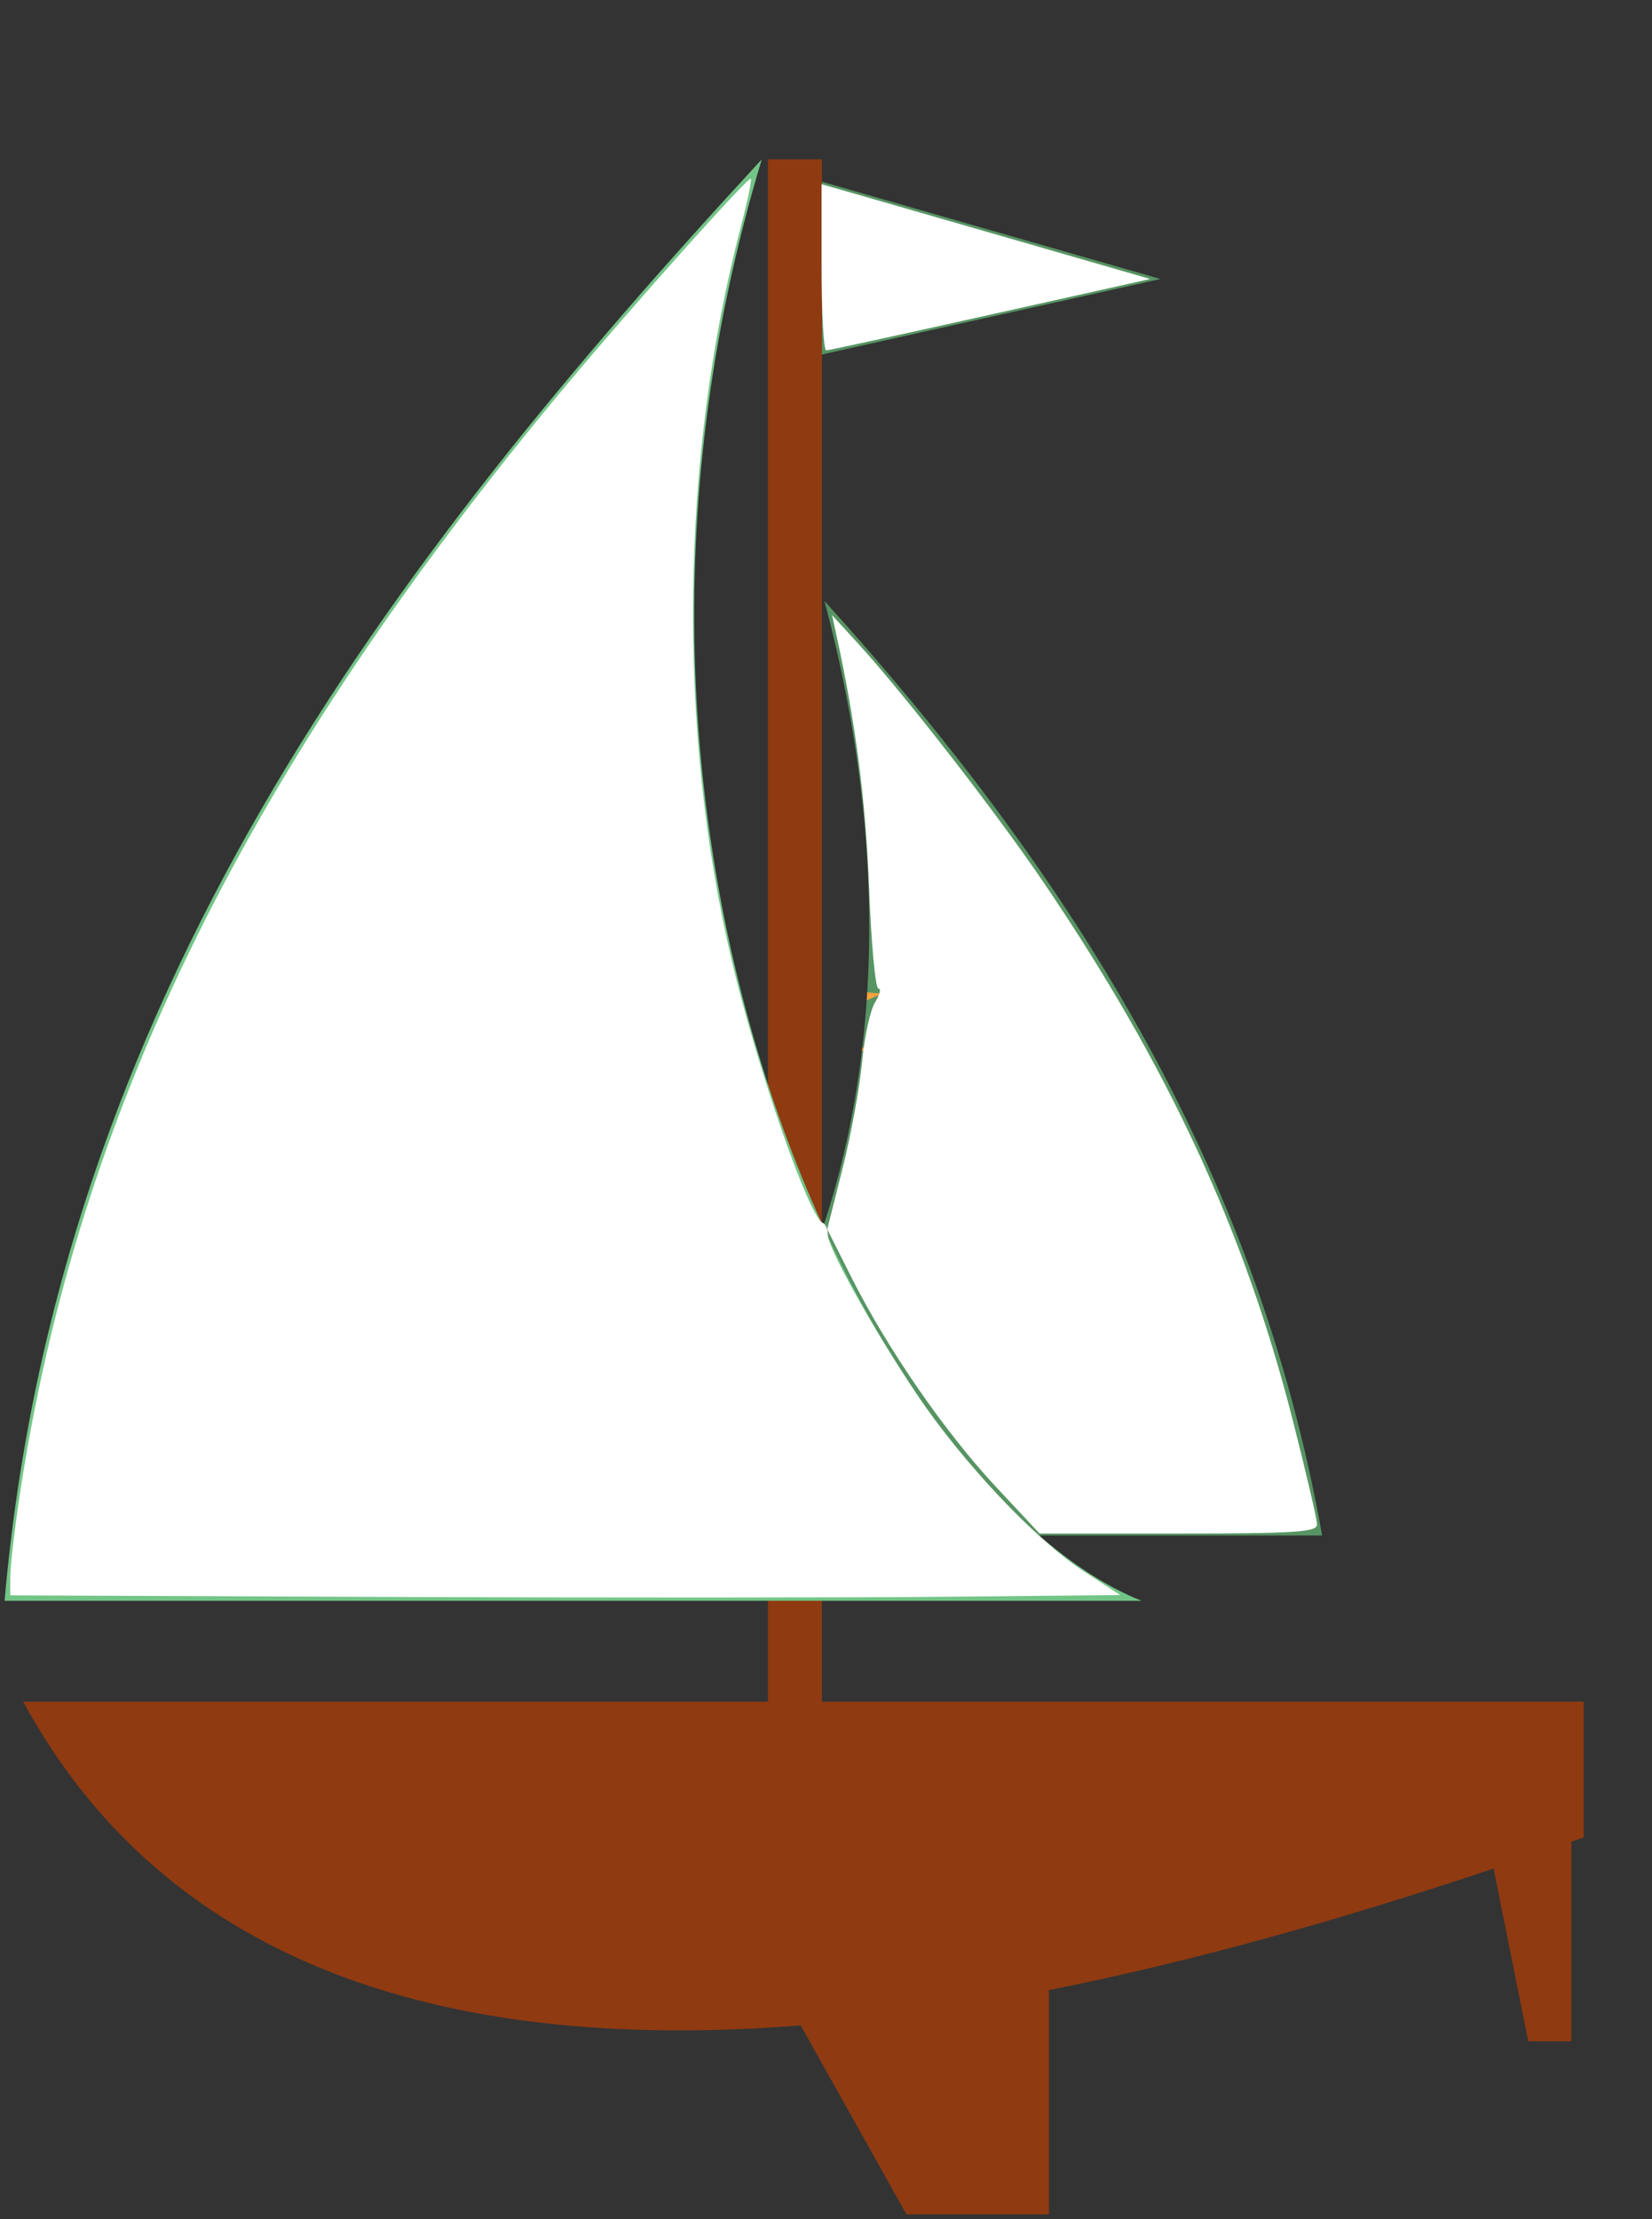 <?xml version="1.0" encoding="UTF-8" standalone="no"?>
<!-- Created with Inkscape (http://www.inkscape.org/) -->

<svg
   xmlns:dc="http://purl.org/dc/elements/1.1/"
   xmlns:cc="http://creativecommons.org/ns#"
   xmlns:rdf="http://www.w3.org/1999/02/22-rdf-syntax-ns#"
   xmlns:svg="http://www.w3.org/2000/svg"
   xmlns="http://www.w3.org/2000/svg"
   xmlns:sodipodi="http://sodipodi.sourceforge.net/DTD/sodipodi-0.dtd"
   xmlns:inkscape="http://www.inkscape.org/namespaces/inkscape"
   width="67mm"
   height="90mm"
   viewBox="0 0 237.401 318.897"
   id="svg3612"
   version="1.1"
   inkscape:version="0.91 r13725"
   sodipodi:docname="boat1.svg">
  <rect x="0" y="0" width="237.401" height="318.897" fill="#333333" stroke="none"/>
  <defs
     id="defs3614" />
  <sodipodi:namedview
     id="base"
     pagecolor="#ffffff"
     bordercolor="#666666"
     borderopacity="1.0"
     inkscape:pageopacity="0.0"
     inkscape:pageshadow="2"
     inkscape:zoom="0.35"
     inkscape:cx="375"
     inkscape:cy="520"
     inkscape:document-units="px"
     inkscape:current-layer="layer1"
     showgrid="false"
     inkscape:window-width="1366"
     inkscape:window-height="706"
     inkscape:window-x="-8"
     inkscape:window-y="-8"
     inkscape:window-maximized="1" />
  <g
     inkscape:label="Layer 1"
     inkscape:groupmode="layer"
     id="layer1"
     transform="translate(0,-733.465)">
    <g
       id="g3646"
       transform="matrix(0.623,0,0,0.623,-90.577,364.106)">
      <path
         id="path6936"
         d="m 322.532,1009.236 12.451,0 0,-379.6 -12.451,0 z m 0,0"
         style="fill:#8f3a11;fill-opacity:1;fill-rule:evenodd;stroke:none"
         inkscape:connector-curvature="0" />
      <path
         id="path6938"
         d="m 335.555,731.487 c 55.61,61.45 99.619,129.873 114.8,215.557 l -168.506,0 c 38.14,-17.09 85.229,-97.432 53.706,-215.557"
         style="fill:#579463;fill-opacity:1;fill-rule:evenodd;stroke:none"
         inkscape:connector-curvature="0" />
      <path
         id="path6940"
         d="m 344.329,834.368 c 0.425,0.493 0.879,0.986 1.377,1.553 -0.527,-0.244 -1.025,-0.493 -1.484,-0.703 0.034,-0.288 0.068,-0.566 0.107,-0.85 M 345.423,821.77 c 1.06,0.142 2.266,0.215 3.647,0.283 -1.455,0.532 -2.725,1.064 -3.755,1.558 0.034,-0.601 0.073,-1.201 0.107,-1.841"
         style="fill:#ffa13f;fill-opacity:1;fill-rule:evenodd;stroke:none"
         inkscape:connector-curvature="0" />
      <path
         id="path6944"
         d="M 321.104,629.636 C 234.253,723.669 158.511,824.211 146.446,962.117 l 262.256,0 C 349.336,938.518 272.002,792.371 321.104,629.636"
         style="fill:#73c587;fill-opacity:1;fill-rule:evenodd;stroke:none"
         inkscape:connector-curvature="0" />
      <path
         id="path6946"
         d="m 150.731,985.371 359.966,0 0,31.309 c -120.493,42.842 -296.216,86.108 -359.966,-31.309"
         style="fill:#8f3a11;fill-opacity:1;fill-rule:evenodd;stroke:none"
         inkscape:connector-curvature="0" />
      <path
         id="path6948"
         d="m 324.022,1049.216 30.459,54.443 32.866,0 0,-54.443 z m 0,0"
         style="fill:#8f3a11;fill-opacity:1;fill-rule:evenodd;stroke:none"
         inkscape:connector-curvature="0" />
      <path
         id="path6950"
         d="m 488.172,1015.251 9.727,48.467 9.941,0 0,-48.467 z m 0,0"
         style="fill:#8f3a11;fill-opacity:1;fill-rule:evenodd;stroke:none"
         inkscape:connector-curvature="0" />
      <path
         id="path6952"
         d="m 334.984,634.797 78.081,22.432 -78.081,17.407 z m 0,0"
         style="fill:#579463;fill-opacity:1;fill-rule:evenodd;stroke:none"
         inkscape:connector-curvature="0" />
      <path
         inkscape:connector-curvature="0"
         id="path3414"
         d="m 234.54,961.226 -86.786,-0.368 0,-4.284 c 0,-2.356 0.972,-10.755 2.16,-18.663 13.257,-88.265 52.559,-168.082 126.209,-256.317 15.11,-18.103 41.894,-48.071 42.458,-47.506 0.26,0.26 -0.781,5.269 -2.313,11.132 -13.921,53.281 -14.694,115.845 -2.091,169.231 5.782,24.492 17.817,59.199 20.972,60.476 0.647,0.262 1.176,1.468 1.176,2.681 0,3.053 10.252,21.469 20.413,36.668 10.505,15.714 27.599,33.87 38.67,41.072 l 8.369,5.444 -41.226,0.4 c -22.674,0.22 -80.279,0.235 -128.012,0.032 l 0,6e-5 z"
         style="fill:#ffffff" />
      <path
         inkscape:connector-curvature="0"
         id="path3416"
         d="M 375.018,935.714 C 363.353,923.222 350.032,903.918 341.853,887.651 l -5.65,-11.238 3.525,-13.979 c 1.939,-7.688 3.966,-18.737 4.505,-24.552 0.539,-5.815 1.888,-12.02 2.998,-13.788 1.11,-1.768 1.456,-3.214 0.768,-3.214 -0.688,0 -1.651,-10.446 -2.14,-23.214 -0.764,-19.921 -3.08,-37.89 -7.485,-58.064 l -1.059,-4.849 5.751,6.278 c 10.791,11.78 32.022,39.107 43.169,55.564 28.604,42.227 46.233,80.278 57.312,123.701 3.1,12.151 5.637,23.039 5.637,24.196 0,1.79 -4.775,2.103 -32.002,2.103 l -32.002,0 -10.161,-10.88 z"
         style="fill:#ffffff" />
      <path
         inkscape:connector-curvature="0"
         id="path3418"
         d="m 334.897,654.552 0,-19.185 8.929,2.557 c 4.911,1.406 21.965,6.325 37.898,10.93 l 28.97,8.373 -36.827,8.214 c -20.255,4.518 -37.309,8.232 -37.898,8.255 -0.589,0.022 -1.071,-8.593 -1.071,-19.144 z"
         style="fill:#ffffff" />
    </g>
  </g>
</svg>
